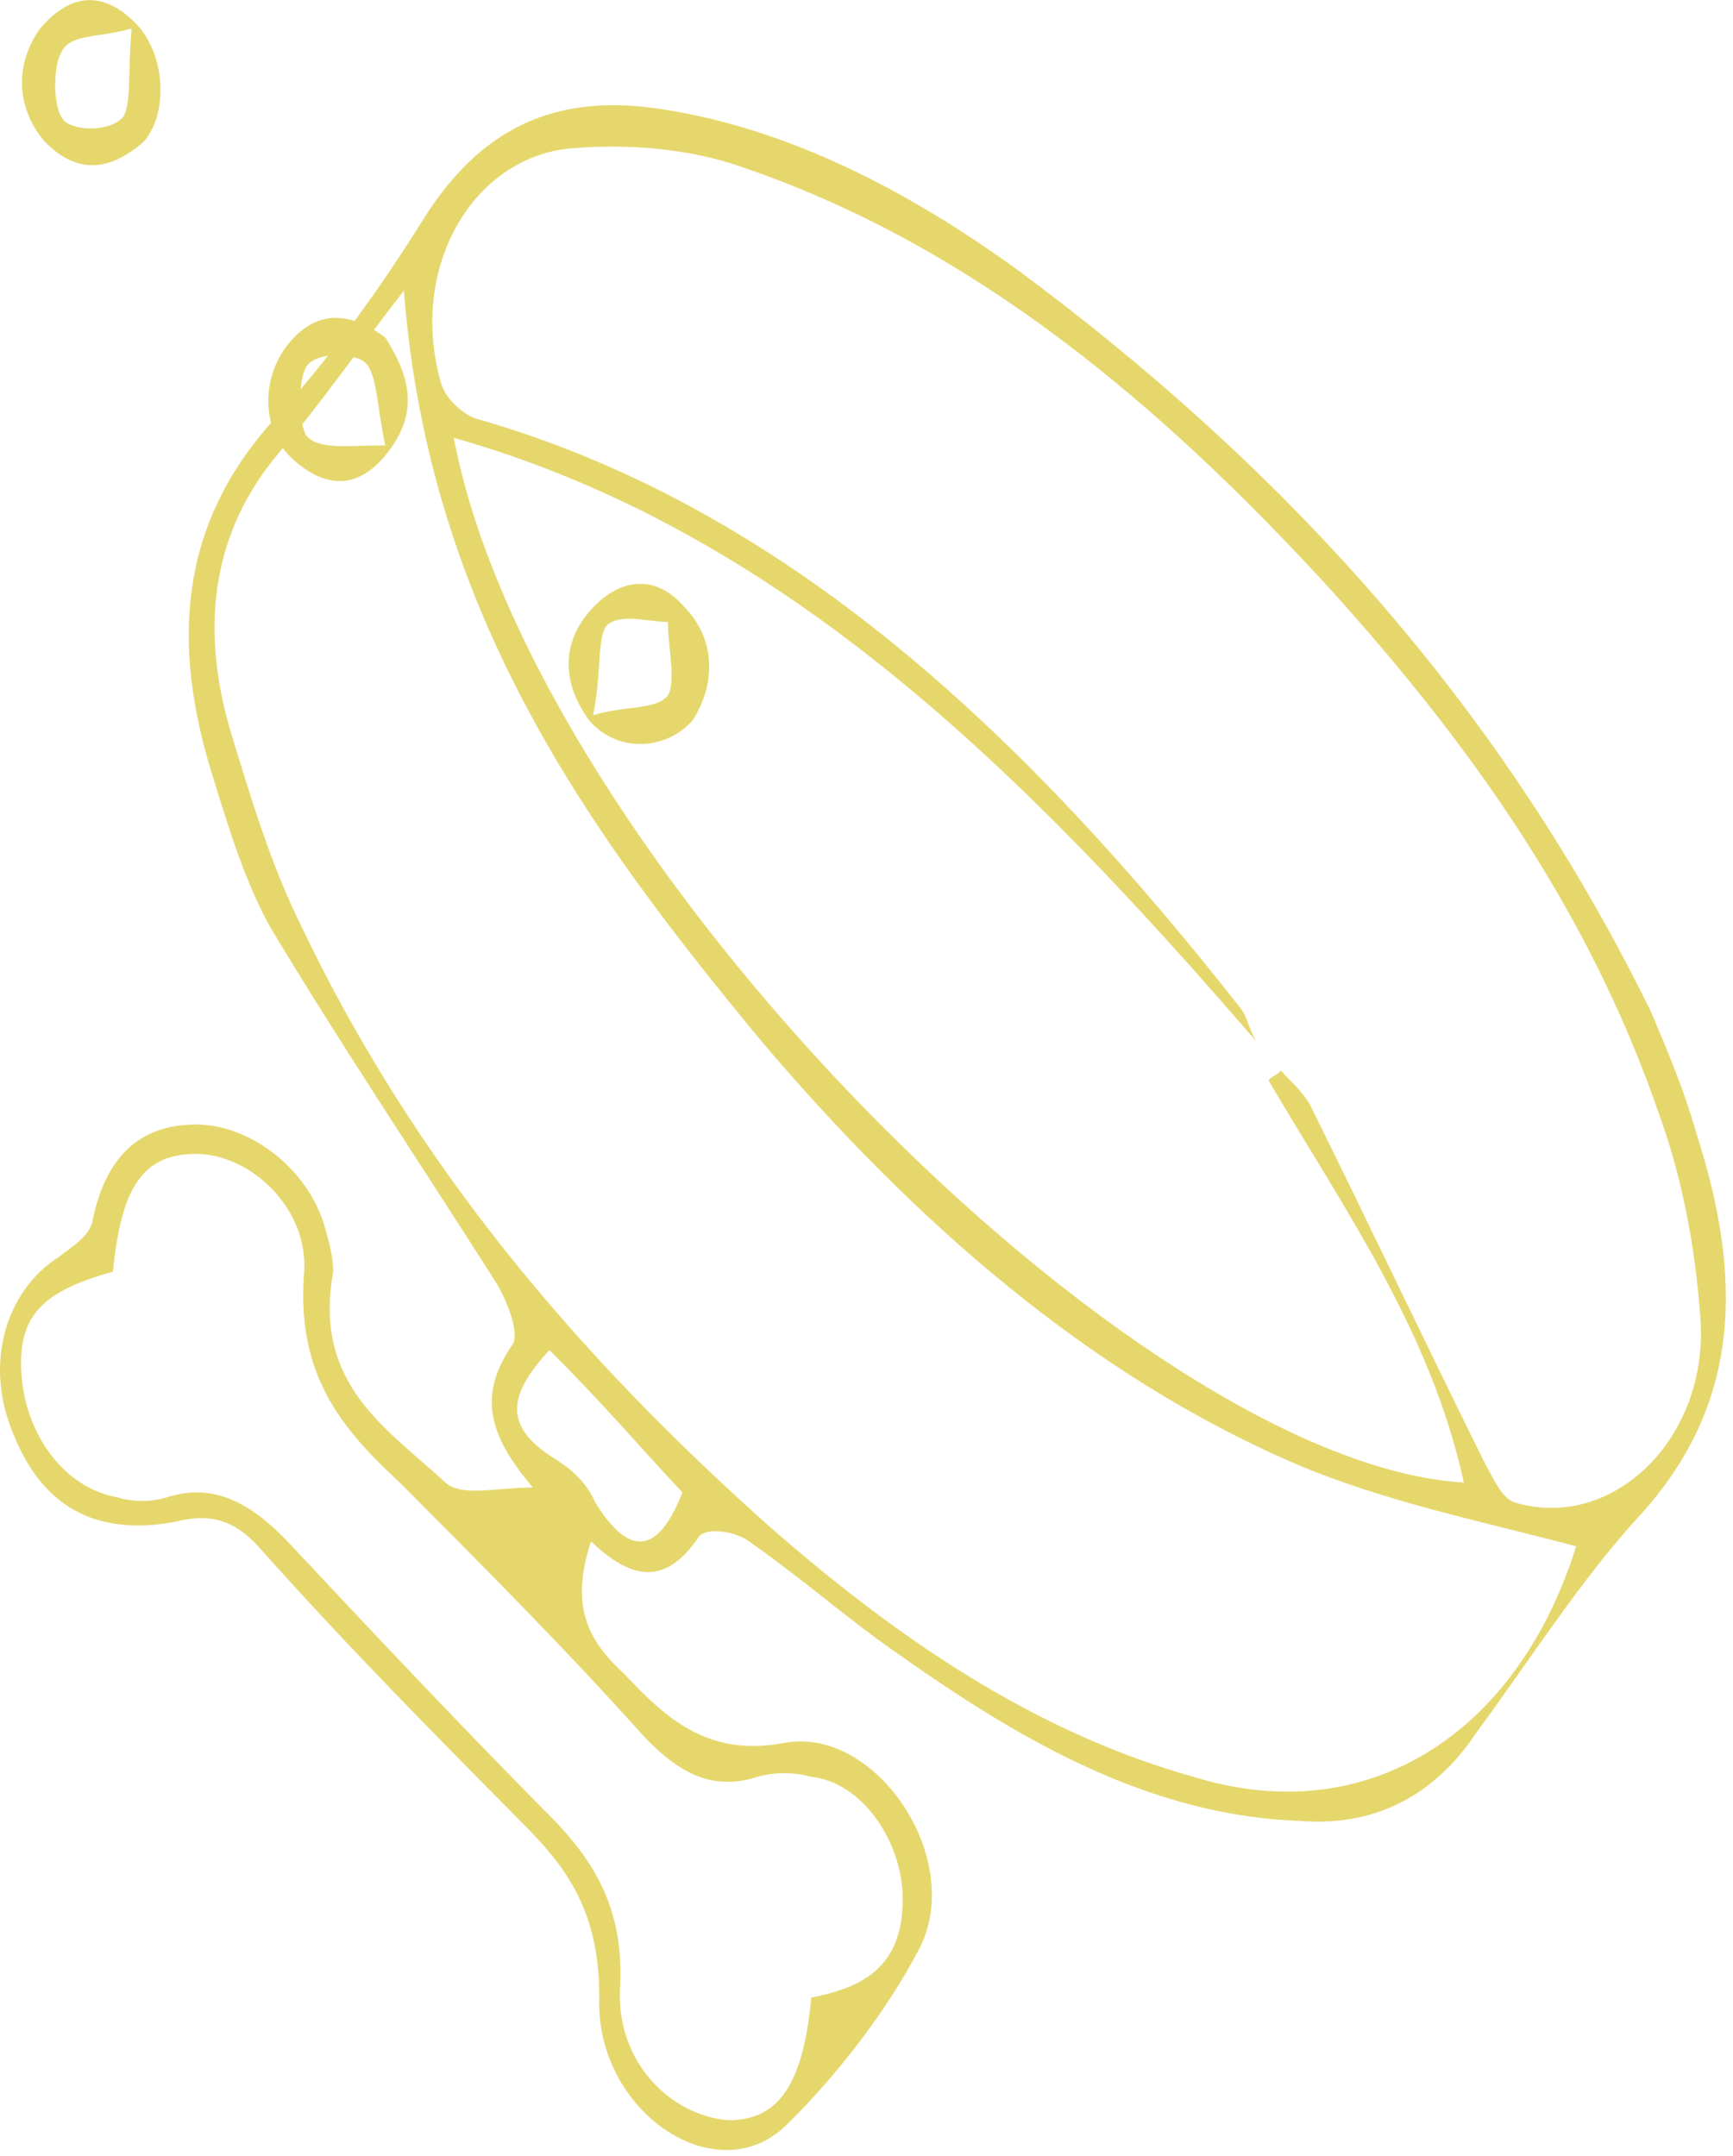 <svg width="205" height="255" viewBox="0 0 205 255" fill="none" xmlns="http://www.w3.org/2000/svg">
<path d="M69.906 182.327C67.448 189.87 69.415 193.931 73.84 197.992C79.249 203.794 84.166 207.855 93.017 206.115C103.835 204.374 114.161 220.039 108.752 230.483C104.818 238.025 98.918 245.568 93.017 251.369C84.658 259.492 70.398 249.629 70.89 236.285C70.89 226.421 67.448 221.2 61.547 215.398C51.221 204.954 40.895 194.511 31.061 183.488C28.111 180.006 25.161 178.846 20.735 180.006C11.393 181.747 5.001 178.266 1.559 169.563C-1.883 161.44 0.575 152.738 6.967 148.676C8.443 147.516 10.409 146.356 10.901 144.615C12.376 137.073 16.31 133.011 23.194 133.011C29.586 133.011 36.47 138.233 38.437 145.195C38.929 146.936 39.42 148.676 39.42 150.417C36.962 163.761 45.813 168.983 52.697 175.365C54.663 177.105 58.597 175.945 63.023 175.945C57.614 169.563 56.63 164.922 60.564 159.12C61.547 157.959 60.072 153.898 58.597 151.577C49.746 137.653 40.404 123.728 32.045 109.804C29.095 104.582 27.128 98.2 25.161 91.818C20.244 76.153 21.227 62.228 32.045 50.044C38.929 42.502 44.829 34.379 50.238 25.677C57.614 14.073 66.956 11.172 78.266 12.912C93.509 15.233 107.768 22.776 120.553 32.059C151.039 54.686 177.1 82.535 195.293 119.667C197.26 124.308 199.227 128.95 200.702 134.172C206.111 150.997 206.111 166.082 193.818 179.426C186.934 186.969 181.033 196.252 174.641 204.954C169.232 213.077 161.857 215.978 153.989 215.398C136.288 214.818 121.045 206.115 106.293 195.671C100.393 191.61 94.492 186.388 88.592 182.327C87.116 181.167 83.674 180.587 82.691 181.747C78.757 187.549 74.824 186.969 69.906 182.327ZM150.056 127.789C150.547 127.209 151.039 127.209 151.531 126.629C152.514 127.79 153.989 128.95 154.973 130.69C161.857 144.615 168.741 159.12 175.625 173.044C176.608 174.785 177.591 177.105 179.066 177.686C190.376 181.167 201.685 170.723 201.194 156.799C200.702 148.676 199.227 139.973 196.276 131.851C187.917 107.483 173.658 87.757 157.431 69.771C137.271 47.724 115.144 29.158 88.1 19.875C81.708 17.554 74.332 16.974 67.448 17.554C55.647 18.714 48.271 32.059 52.205 45.403C52.697 47.143 54.663 48.884 56.139 49.464C93.017 59.908 121.536 87.176 146.614 119.087C147.597 120.247 147.597 121.407 148.58 123.148C121.045 91.238 92.525 62.809 53.68 51.785C63.023 101.101 134.321 173.044 173.166 175.365C169.232 157.379 158.906 142.874 150.056 127.789ZM47.779 34.379C42.371 41.342 37.945 47.724 33.028 53.526C25.161 62.809 23.686 73.832 27.128 86.016C29.586 94.139 32.045 102.261 35.487 109.224C49.255 138.233 68.923 160.86 91.05 180.587C106.293 193.931 122.52 204.954 141.205 210.176C161.857 216.558 179.558 204.954 186.442 182.907C175.625 180.006 163.823 177.686 153.006 173.044C128.912 162.601 108.26 144.615 90.067 123.148C69.906 98.78 50.73 72.672 47.779 34.379ZM13.36 150.417C5.001 152.738 2.05 155.638 2.542 162.601C3.034 169.563 7.459 175.945 13.851 177.105C15.818 177.686 17.785 177.686 19.752 177.105C25.161 175.365 29.586 177.686 34.012 182.327C44.337 193.351 54.172 203.794 64.498 214.237C70.398 220.039 73.84 225.841 73.349 235.124C72.857 243.827 79.249 250.209 86.133 250.789C92.034 250.789 94.984 246.728 95.967 236.285C101.868 235.124 106.785 232.803 106.785 224.681C106.785 217.719 101.868 210.756 95.967 210.176C94 209.596 91.542 209.596 89.575 210.176C84.166 211.917 80.233 209.596 76.299 205.535C66.956 195.091 57.122 185.228 47.288 175.365C40.404 168.983 34.995 162.601 35.978 150.417C36.47 142.874 29.586 136.492 23.194 136.492C16.802 136.492 14.343 140.554 13.36 150.417ZM64.989 159.7C59.581 165.502 60.072 168.983 65.481 172.464C67.448 173.624 69.415 175.365 70.398 177.686C74.332 184.068 77.774 184.068 80.724 176.525C75.807 171.304 70.89 165.502 64.989 159.7Z" fill="#E6D76D"/>
<path d="M45.569 39.916C48.519 44.557 49.503 48.619 46.061 53.26C42.619 57.902 38.685 57.902 34.751 54.421C30.818 50.94 30.818 44.557 34.26 40.496C37.702 36.435 41.635 37.015 45.569 39.916ZM45.569 52.68C44.586 48.039 44.586 43.977 43.11 42.817C41.635 41.657 37.21 41.657 36.227 43.397C35.243 45.138 35.243 49.779 36.227 51.52C37.702 53.26 41.144 52.68 45.569 52.68Z" fill="#E6D76D"/>
<path d="M5.249 16.708C1.807 12.647 1.807 7.425 4.757 3.364C8.199 -0.697 12.133 -1.277 16.066 2.784C19.508 6.265 20 13.227 17.05 16.708C13.116 20.19 9.182 20.77 5.249 16.708ZM15.575 3.364C11.641 4.525 8.199 3.944 7.216 6.265C6.232 8.006 6.232 13.227 7.707 14.388C9.182 15.548 13.116 15.548 14.591 13.807C15.575 12.067 15.083 8.586 15.575 3.364Z" fill="#E6D76D"/>
<path d="M69.663 85.17C66.713 81.109 66.222 76.468 69.663 72.406C73.106 68.345 77.531 67.765 80.973 71.826C84.415 75.307 84.907 80.529 81.956 85.17C79.006 88.651 73.106 89.232 69.663 85.17ZM70.155 84.59C74.089 83.43 77.531 84.01 79.006 82.269C79.99 80.529 79.006 76.468 79.006 73.567C76.547 73.567 73.106 72.406 71.63 74.147C70.647 75.887 71.139 79.949 70.155 84.59Z" fill="#E6D76D"/>
</svg>
